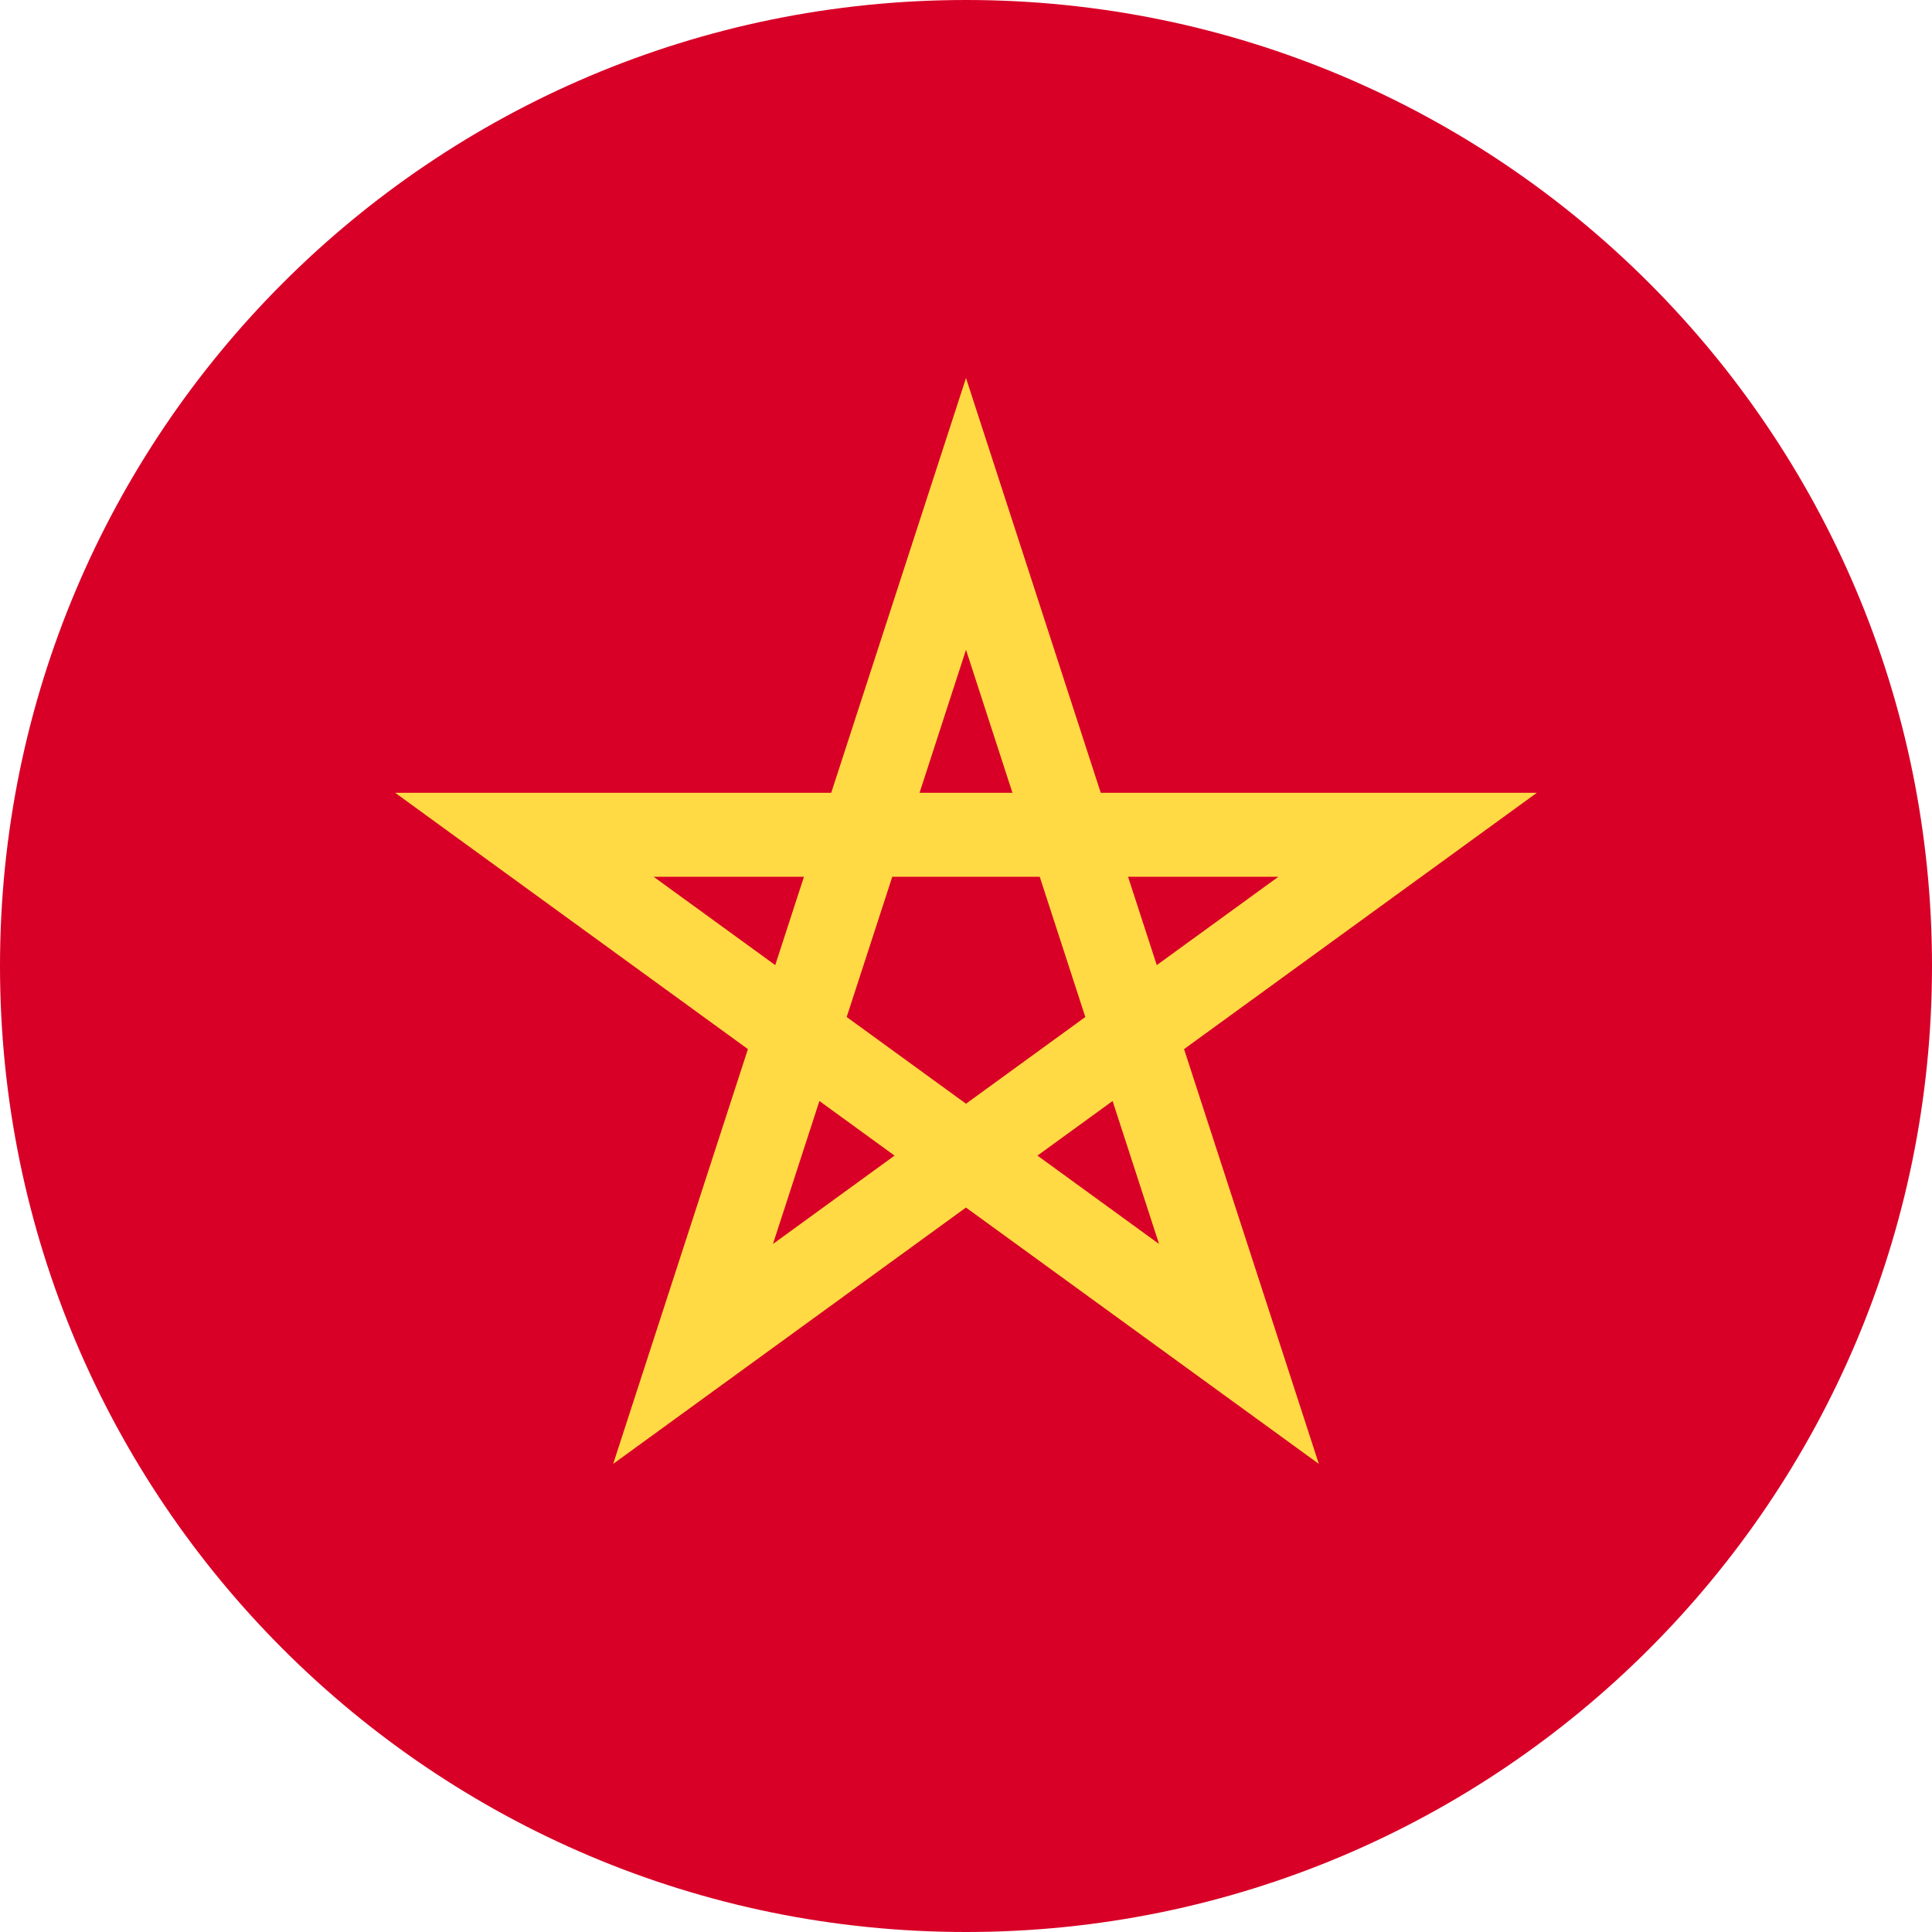 <svg xmlns="http://www.w3.org/2000/svg" width="50" height="50" fill="none" viewBox="0 0 50 50">
  <g clip-path="url(#a)">
    <path fill="#D80027" d="M25 50c13.807 0 25-11.193 25-25S38.807 0 25 0 0 11.193 0 25s11.193 25 25 25Z"/>
    <path fill="#FFDA44" d="M39.774 20.517H28.487L25 9.783l-3.488 10.734H10.226l9.13 6.634-3.487 10.734 9.13-6.634 9.132 6.634-3.488-10.734 9.131-6.634ZM21.912 26.32l1.18-3.63h3.816l1.18 3.63L25 28.564l-3.088-2.244Zm4.29-5.803h-2.404l1.202-3.7 1.202 3.7Zm3.735 4.46-.743-2.286h3.89l-3.147 2.286Zm-9.131-2.286-.743 2.286-3.147-2.286h3.89Zm-.802 9.503 1.202-3.7 1.945 1.413-3.147 2.287Zm6.845-2.287 1.945-1.413 1.202 3.7-3.147-2.287Z"/>
  </g>
  <defs>
    <clipPath id="a">
      <path fill="#fff" d="M0 0h50v50H0z"/>
    </clipPath>
  </defs>
</svg>
